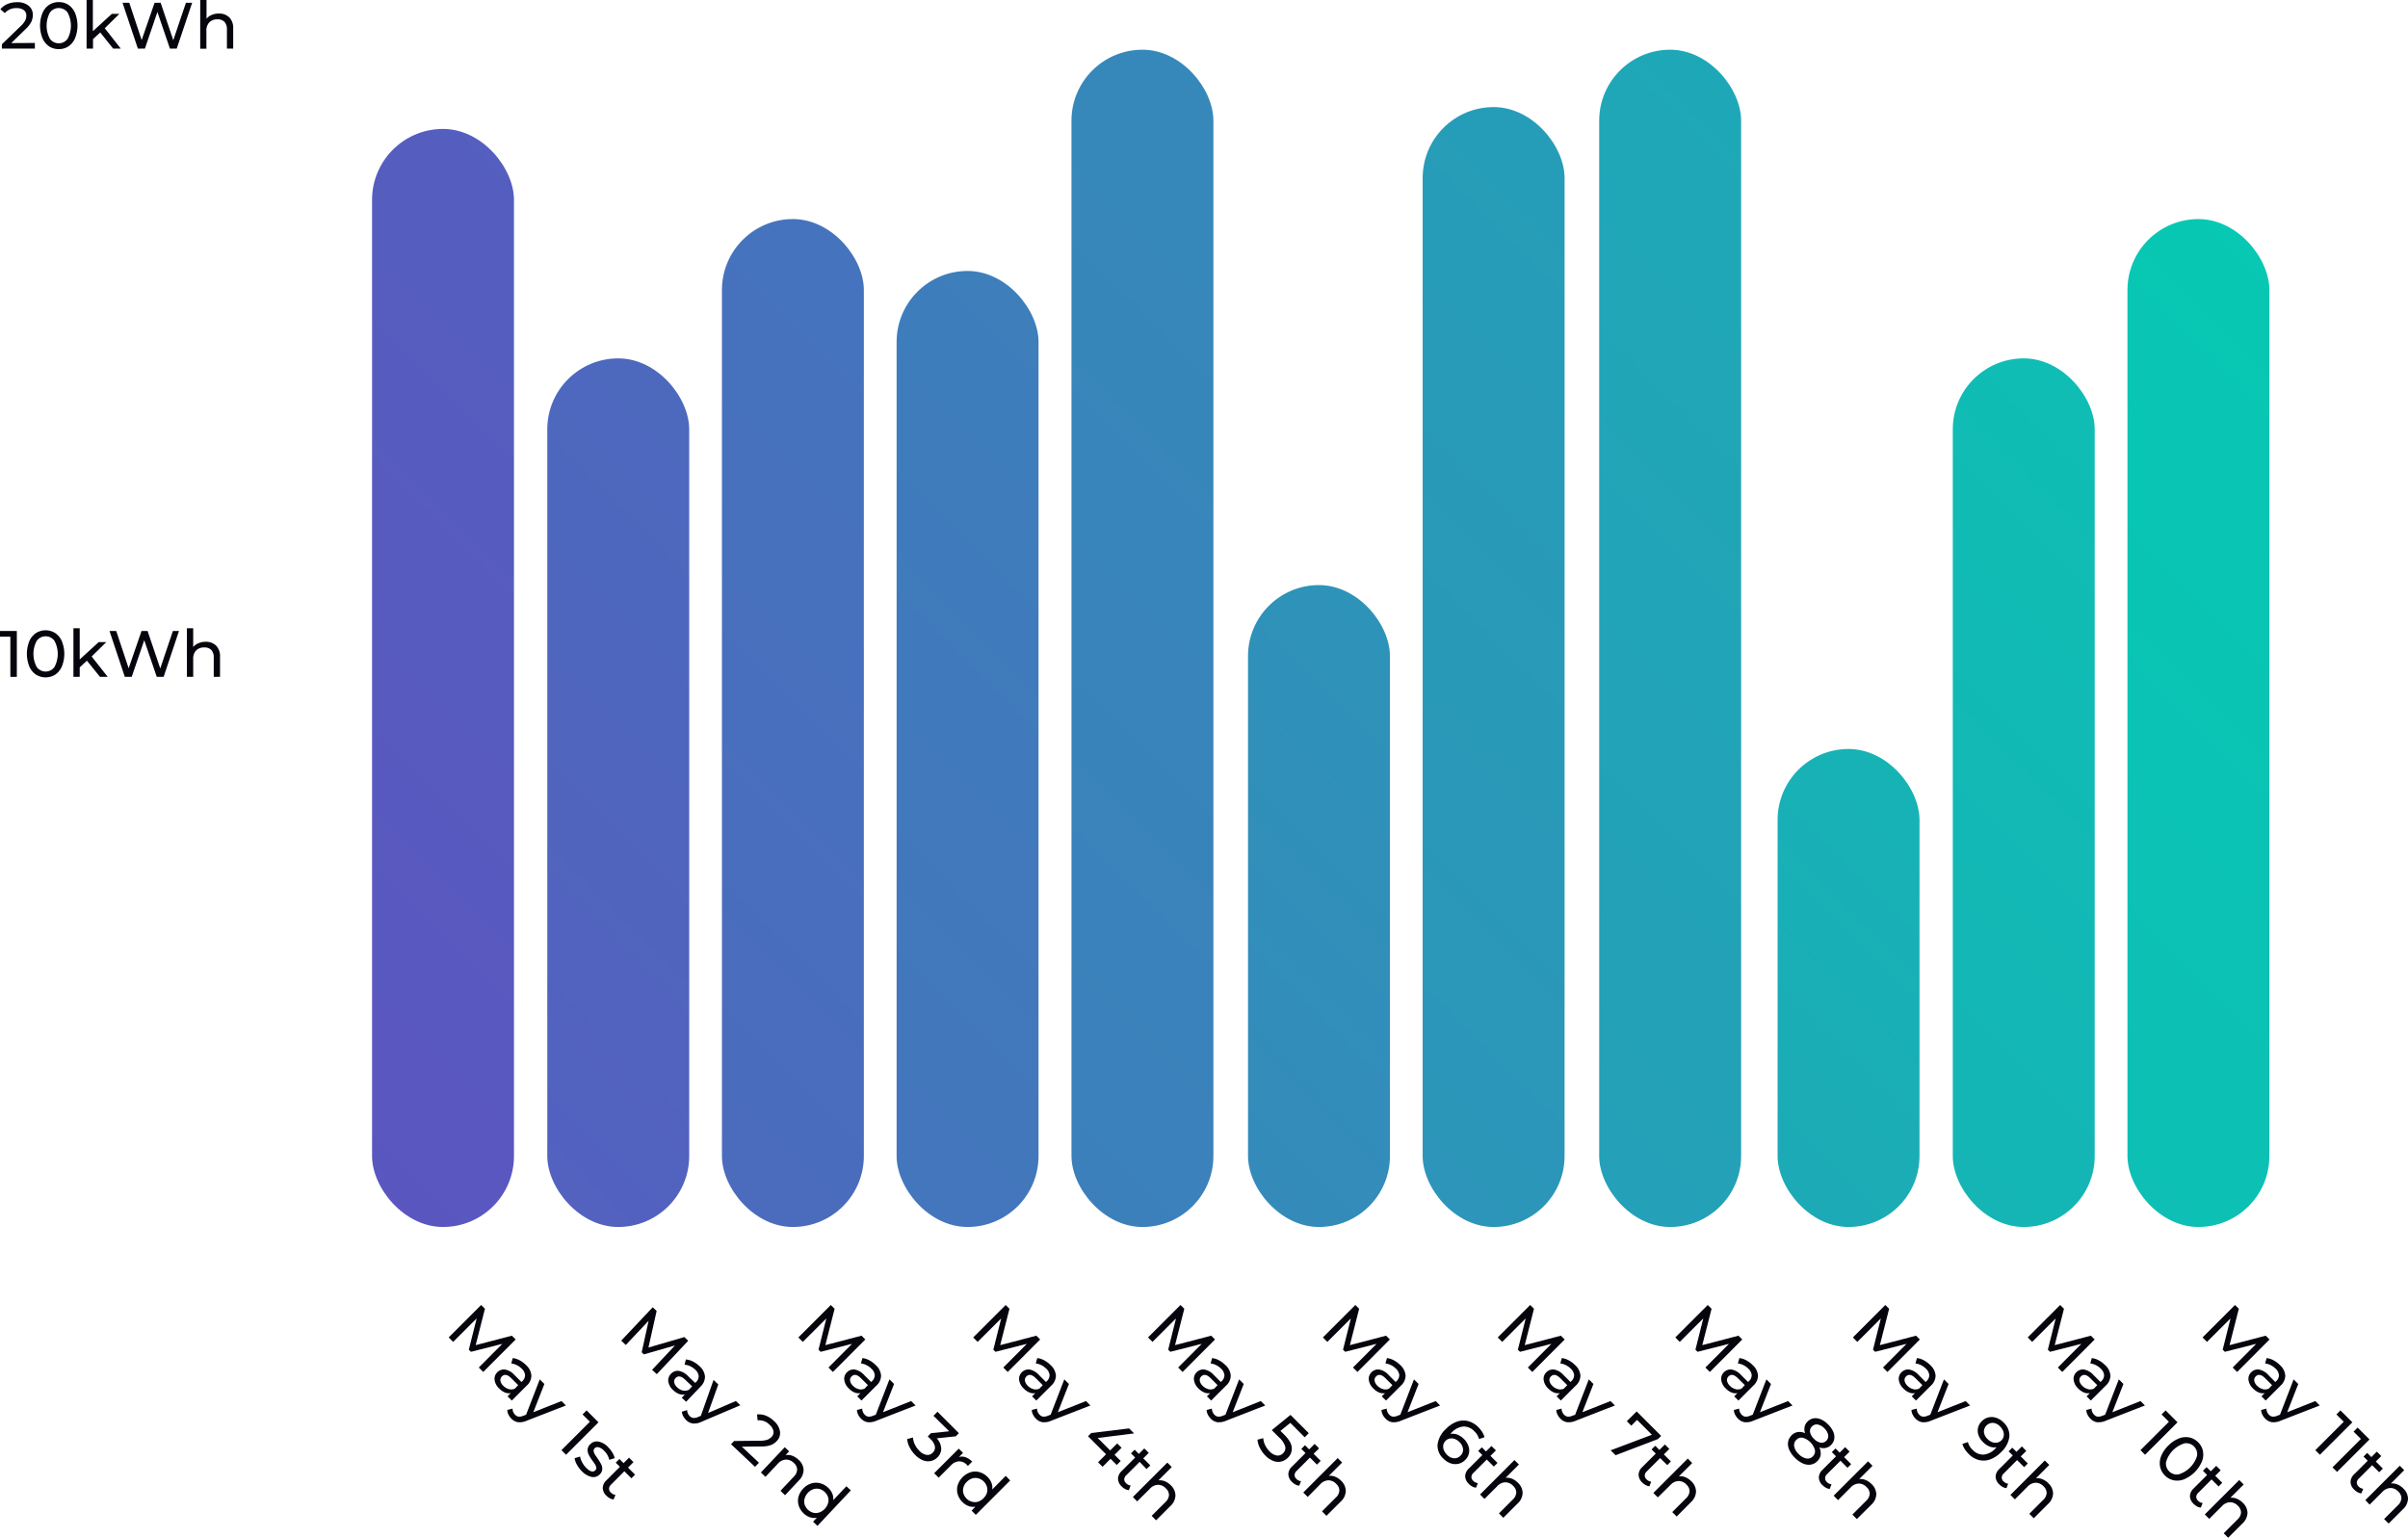 <svg id="month" xmlns="http://www.w3.org/2000/svg" xmlns:xlink="http://www.w3.org/1999/xlink" viewBox="0 0 881.44 562.97"><defs><style>.cls-1{fill:url(#linear-gradient);}.cls-2{fill:url(#linear-gradient-2);}.cls-3{fill:url(#linear-gradient-3);}.cls-4{fill:url(#linear-gradient-4);}.cls-5{fill:url(#linear-gradient-5);}.cls-6{fill:url(#linear-gradient-6);}.cls-7{fill:url(#linear-gradient-7);}.cls-8{fill:url(#linear-gradient-8);}.cls-9{fill:#06040c;}.cls-10{fill:url(#linear-gradient-9);}.cls-11{fill:url(#linear-gradient-10);}.cls-12{fill:url(#linear-gradient-11);}</style><linearGradient id="linear-gradient" x1="-196" y1="606.37" x2="3118.05" y2="-2707.68" gradientUnits="userSpaceOnUse"><stop offset="0" stop-color="#624cc1"/><stop offset="1" stop-color="#00d1b2"/></linearGradient><linearGradient id="linear-gradient-2" x1="-270.41" y1="786.92" x2="2386.33" y2="-1869.82" xlink:href="#linear-gradient"/><linearGradient id="linear-gradient-3" x1="-525.79" y1="1340.3" x2="1481.47" y2="-666.96" xlink:href="#linear-gradient"/><linearGradient id="linear-gradient-4" x1="-1727.82" y1="2572.88" x2="1813.15" y2="-968.09" xlink:href="#linear-gradient"/><linearGradient id="linear-gradient-5" x1="-521.41" y1="1076.35" x2="2534.41" y2="-1979.47" xlink:href="#linear-gradient"/><linearGradient id="linear-gradient-6" x1="-1415.48" y1="2206.42" x2="1961.16" y2="-1170.22" xlink:href="#linear-gradient"/><linearGradient id="linear-gradient-7" x1="-1079.6" y1="1731.48" x2="2461.38" y2="-1809.49" xlink:href="#linear-gradient"/><linearGradient id="linear-gradient-8" x1="-646.61" y1="1274.99" x2="2260.53" y2="-1632.16" xlink:href="#linear-gradient"/><linearGradient id="linear-gradient-9" x1="-462.7" y1="1501.06" x2="1075.05" y2="-36.7" xlink:href="#linear-gradient"/><linearGradient id="linear-gradient-10" x1="-1437.23" y1="2468.22" x2="1219.51" y2="-188.52" xlink:href="#linear-gradient"/><linearGradient id="linear-gradient-11" x1="-1940.78" y1="3010.21" x2="1115.04" y2="-45.61" xlink:href="#linear-gradient"/></defs><title>month</title><rect class="cls-1" x="136.19" y="47.2" width="51.95" height="402" rx="25.97" ry="25.97"/><rect class="cls-2" x="200.33" y="131.2" width="51.95" height="318" rx="25.97" ry="25.97"/><rect class="cls-3" x="456.83" y="214.2" width="51.95" height="235" rx="25.97" ry="25.97"/><rect class="cls-4" x="585.38" y="18.2" width="51.95" height="431" rx="25.97" ry="25.97"/><rect class="cls-5" x="264.26" y="80.2" width="51.95" height="369" rx="25.97" ry="25.97"/><rect class="cls-6" x="520.76" y="39.2" width="51.95" height="410" rx="25.97" ry="25.97"/><rect class="cls-7" x="392.21" y="18.2" width="51.95" height="431" rx="25.97" ry="25.97"/><rect class="cls-8" x="328.2" y="99.2" width="51.95" height="350" rx="25.97" ry="25.97"/><path class="cls-9" d="M35.07,174.52v2.08H23V175l6.84-6.6a8.32,8.32,0,0,0,1.68-2.07,4,4,0,0,0,.43-1.77,2.45,2.45,0,0,0-.92-2.05,4.18,4.18,0,0,0-2.65-.73,5.29,5.29,0,0,0-4.3,1.82l-1.63-1.41A6.64,6.64,0,0,1,25,160.28a9.22,9.22,0,0,1,3.56-.67,6.49,6.49,0,0,1,4.2,1.26,4.16,4.16,0,0,1,1.56,3.42,5.87,5.87,0,0,1-.57,2.55,10.1,10.1,0,0,1-2.19,2.73l-5.13,5Z" transform="translate(-22.31 -158.8)"/><path class="cls-9" d="M40.29,175.78a6.82,6.82,0,0,1-2.43-3,12.36,12.36,0,0,1,0-9.21,6.82,6.82,0,0,1,2.43-3,6.32,6.32,0,0,1,3.54-1,6.24,6.24,0,0,1,3.52,1,6.91,6.91,0,0,1,2.44,3,12.49,12.49,0,0,1,0,9.21,6.91,6.91,0,0,1-2.44,3,6.24,6.24,0,0,1-3.52,1A6.32,6.32,0,0,1,40.29,175.78ZM47.06,173a10.13,10.13,0,0,0,0-9.6,4,4,0,0,0-6.48,0,10.13,10.13,0,0,0,0,9.6,4,4,0,0,0,6.48,0Z" transform="translate(-22.31 -158.8)"/><path class="cls-9" d="M59,170.68l-2.64,2.44v3.48H54V158.8h2.3v11.42l6.94-6.34H66l-5.35,5.26,5.88,7.46H63.73Z" transform="translate(-22.31 -158.8)"/><path class="cls-9" d="M92.65,159.8,87,176.6H84.51l-4.58-13.41L75.35,176.6H72.78l-5.62-16.8h2.47l4.54,13.66L78.9,159.8h2.21l4.63,13.73,4.63-13.73Z" transform="translate(-22.31 -158.8)"/><path class="cls-9" d="M106.25,165.17a5.52,5.52,0,0,1,1.42,4.11v7.32h-2.3v-7a3.94,3.94,0,0,0-.89-2.79,3.35,3.35,0,0,0-2.54-.93,4,4,0,0,0-3,1.09,4.26,4.26,0,0,0-1.08,3.13v6.55H95.6V158.8h2.31v6.88a4.72,4.72,0,0,1,1.88-1.41,6.42,6.42,0,0,1,2.6-.51A5.27,5.27,0,0,1,106.25,165.17Z" transform="translate(-22.31 -158.8)"/><path class="cls-9" d="M28.47,389.8v16.8H26.1V391.89H22.31V389.8Z" transform="translate(-22.31 -158.8)"/><path class="cls-9" d="M35.47,405.78a6.91,6.91,0,0,1-2.44-3,12.49,12.49,0,0,1,0-9.21,6.91,6.91,0,0,1,2.44-3,6.62,6.62,0,0,1,7.06,0,6.82,6.82,0,0,1,2.43,3,12.36,12.36,0,0,1,0,9.21,6.82,6.82,0,0,1-2.43,3,6.67,6.67,0,0,1-7.06,0ZM42.24,403a10.13,10.13,0,0,0,0-9.6,4,4,0,0,0-6.48,0,10.13,10.13,0,0,0,0,9.6,4,4,0,0,0,6.48,0Z" transform="translate(-22.31 -158.8)"/><path class="cls-9" d="M54.13,400.68l-2.64,2.44v3.48h-2.3V388.79h2.3v11.43l6.94-6.34h2.78l-5.35,5.26,5.88,7.46H58.91Z" transform="translate(-22.31 -158.8)"/><path class="cls-9" d="M87.83,389.8l-5.62,16.8H79.69l-4.58-13.41L70.52,406.6H68l-5.61-16.8h2.47l4.54,13.66,4.72-13.66h2.21l4.64,13.73,4.63-13.73Z" transform="translate(-22.31 -158.8)"/><path class="cls-9" d="M101.42,395.17a5.52,5.52,0,0,1,1.43,4.11v7.32h-2.3v-7.05a3.94,3.94,0,0,0-.89-2.79,3.35,3.35,0,0,0-2.55-.93,4,4,0,0,0-3,1.09,4.26,4.26,0,0,0-1.08,3.13v6.55h-2.3V388.79h2.3v6.89A4.75,4.75,0,0,1,95,394.27a6.38,6.38,0,0,1,2.6-.51A5.23,5.23,0,0,1,101.42,395.17Z" transform="translate(-22.31 -158.8)"/><path class="cls-9" d="M197.57,659.45l8.63-8.67-11.5,2.92-.78-.78,2.87-11.45-8.61,8.6-1.63-1.63,11.88-11.88,1.39,1.39-3.39,13.31,13.24-3.46,1.39,1.39-11.87,11.89Z" transform="translate(-22.31 -158.8)"/><path class="cls-9" d="M216.82,662.38a5,5,0,0,1-1.74,3.73l-5.43,5.43L208.1,670l1.19-1.18a3.73,3.73,0,0,1-2.12-.21,6.27,6.27,0,0,1-2.12-1.46,5.28,5.28,0,0,1-1.69-3.15,3.3,3.3,0,0,1,1-2.82,3.38,3.38,0,0,1,2.78-1,6.13,6.13,0,0,1,3.47,2l2.58,2.58.32-.32a3,3,0,0,0,1-2.22,3.68,3.68,0,0,0-1.24-2.36,6.72,6.72,0,0,0-1.82-1.3,5.89,5.89,0,0,0-2-.59L210,656a7,7,0,0,1,2.53.81,10,10,0,0,1,2.35,1.76A5.75,5.75,0,0,1,216.82,662.38Zm-8.22,5a3.39,3.39,0,0,0,2.17-.19L212,665.9l-2.51-2.51c-1.38-1.38-2.53-1.6-3.46-.68a1.8,1.8,0,0,0-.54,1.6,3.35,3.35,0,0,0,1.07,1.85A4.25,4.25,0,0,0,208.6,667.35Z" transform="translate(-22.31 -158.8)"/><path class="cls-9" d="M229.45,673.35l-14.25,5.54a6.35,6.35,0,0,1-3.29.58,4.3,4.3,0,0,1-2.41-1.3,5.37,5.37,0,0,1-1.07-1.49A3.72,3.72,0,0,1,208,675l1.92-.52a3.2,3.2,0,0,0,.95,2.27,2.18,2.18,0,0,0,1.3.68,3.67,3.67,0,0,0,1.8-.36l.92-.34,5-12.94,1.69,1.69-4.05,10.34,10.3-4.09Z" transform="translate(-22.31 -158.8)"/><path class="cls-9" d="M241.38,679.51,229.5,691.39l-1.68-1.68,10.41-10.4-2.68-2.68,1.47-1.48Z" transform="translate(-22.31 -158.8)"/><path class="cls-9" d="M233.48,695a6.57,6.57,0,0,1-.84-2.35l2-.61a6.92,6.92,0,0,0,.77,2.12,8.13,8.13,0,0,0,1.46,2c1.42,1.43,2.54,1.73,3.36.92a1.12,1.12,0,0,0,.35-.94,2.64,2.64,0,0,0-.37-1.07c-.22-.36-.54-.85-1-1.47a16.84,16.84,0,0,1-1.38-2.17,3.86,3.86,0,0,1-.43-1.92,2.93,2.93,0,0,1,1-2,3.25,3.25,0,0,1,3-.94,6.41,6.41,0,0,1,3.47,2,10.45,10.45,0,0,1,1.58,2,6.82,6.82,0,0,1,.88,2.07l-2,.6a6.54,6.54,0,0,0-1.89-3.31,4.23,4.23,0,0,0-1.91-1.24A1.46,1.46,0,0,0,240,689a1.25,1.25,0,0,0-.39,1,2.81,2.81,0,0,0,.38,1.13c.23.38.56.89,1,1.54a21.16,21.16,0,0,1,1.36,2.15,3.82,3.82,0,0,1,.42,1.87,2.82,2.82,0,0,1-.95,1.9,3.16,3.16,0,0,1-3,.9,7,7,0,0,1-3.56-2.12A10.36,10.36,0,0,1,233.48,695Z" transform="translate(-22.31 -158.8)"/><path class="cls-9" d="M246.92,707.75a3.38,3.38,0,0,1-1.35-.41,5.42,5.42,0,0,1-1.25-.93,4.09,4.09,0,0,1-1.38-2.83,4,4,0,0,1,1.35-2.84l4.93-4.93-1.52-1.53,1.34-1.34,1.52,1.52,2-2,1.63,1.63-2,2,2.58,2.58L253.43,700l-2.58-2.58L246,702.31a2.21,2.21,0,0,0-.75,1.48,1.91,1.91,0,0,0,.65,1.43,2.77,2.77,0,0,0,1.7.85Z" transform="translate(-22.31 -158.8)"/><path class="cls-9" d="M261,660.3l8.38-8.92L258,654.64l-.8-.76,2.53-11.54-8.35,8.86-1.67-1.59,11.53-12.22,1.43,1.35-3,13.4,13.13-3.84,1.43,1.35-11.5,12.23Z" transform="translate(-22.31 -158.8)"/><path class="cls-9" d="M280.36,662.67a5,5,0,0,1-1.63,3.77L273.46,672l-1.59-1.5,1.15-1.22a3.69,3.69,0,0,1-2.12-.14,6.36,6.36,0,0,1-2.17-1.4,5.34,5.34,0,0,1-1.78-3.1,3.3,3.3,0,0,1,.93-2.85,3.34,3.34,0,0,1,2.74-1.13,6.06,6.06,0,0,1,3.53,1.93l2.66,2.5.31-.33a2.92,2.92,0,0,0,.93-2.25,3.62,3.62,0,0,0-1.3-2.32,6.9,6.9,0,0,0-1.86-1.25,5.65,5.65,0,0,0-2-.52l.48-1.92a7.14,7.14,0,0,1,2.55.73,10.07,10.07,0,0,1,2.4,1.69A5.77,5.77,0,0,1,280.36,662.67Zm-8.07,5.21a3.44,3.44,0,0,0,2.16-.26l1.22-1.29-2.58-2.44q-2.13-2-3.48-.58a1.78,1.78,0,0,0-.5,1.61,3.39,3.39,0,0,0,1.12,1.82A4.38,4.38,0,0,0,272.29,667.88Z" transform="translate(-22.31 -158.8)"/><path class="cls-9" d="M293.31,673.26l-14.09,6a6.23,6.23,0,0,1-3.26.68,4.33,4.33,0,0,1-2.46-1.22,5.69,5.69,0,0,1-1.11-1.47,3.72,3.72,0,0,1-.46-1.63l1.9-.58a3.2,3.2,0,0,0,1,2.24,2.16,2.16,0,0,0,1.33.64,3.62,3.62,0,0,0,1.78-.41l.91-.36L283.5,664l1.74,1.65-3.75,10.45,10.18-4.39Z" transform="translate(-22.31 -158.8)"/><path class="cls-9" d="M300.12,694.3l-1.43,1.52-8.78-8.28,1.12-1.19,9.5-.1a8.37,8.37,0,0,0,2.65-.36,4,4,0,0,0,1.52-1,2.5,2.5,0,0,0,.74-2.13,4.24,4.24,0,0,0-1.43-2.35,5.29,5.29,0,0,0-4.38-1.62l-.21-2.15a6.63,6.63,0,0,1,3.16.41,9,9,0,0,1,3.05,2,6.46,6.46,0,0,1,2.19,3.79,4.15,4.15,0,0,1-1.21,3.56,5.79,5.79,0,0,1-2.16,1.46,10.2,10.2,0,0,1-3.47.49l-7.13.07Z" transform="translate(-22.31 -158.8)"/><path class="cls-9" d="M316.46,696.87a5.54,5.54,0,0,1-1.79,4l-5,5.33L308,704.58l4.84-5.13a3.93,3.93,0,0,0,1.26-2.63,3.32,3.32,0,0,0-1.21-2.43,3.93,3.93,0,0,0-2.89-1.23A4.24,4.24,0,0,0,307,694.7l-4.49,4.76-1.68-1.58,8.73-9.25,1.6,1.51-1.31,1.4a4.51,4.51,0,0,1,2.4.19,6.61,6.61,0,0,1,2.33,1.47A5.24,5.24,0,0,1,316.46,696.87Z" transform="translate(-22.31 -158.8)"/><path class="cls-9" d="M333.76,704.42l-12.22,13-1.61-1.52,1.39-1.46a5,5,0,0,1-2.52-.17,6.06,6.06,0,0,1-2.26-1.37,6.6,6.6,0,0,1-1.85-2.87,5.85,5.85,0,0,1-.1-3.24,6.9,6.9,0,0,1,1.73-3,6.75,6.75,0,0,1,2.92-1.89,6,6,0,0,1,3.24-.09,6.75,6.75,0,0,1,3,1.68,6,6,0,0,1,1.48,2.11,4.76,4.76,0,0,1,.35,2.42l4.81-5.1ZM320,712.61a4,4,0,0,0,2.21-.1,5.2,5.2,0,0,0,3.21-3.4,3.83,3.83,0,0,0,0-2.2,4.65,4.65,0,0,0-3.18-3,4.12,4.12,0,0,0-2.2.09,4.85,4.85,0,0,0-2,1.32,4.77,4.77,0,0,0-1.19,2.09,3.92,3.92,0,0,0,0,2.2,4.54,4.54,0,0,0,3.18,3Z" transform="translate(-22.31 -158.8)"/><path class="cls-9" d="M325.57,659.45l8.63-8.67-11.5,2.92-.78-.78,2.87-11.45-8.61,8.6-1.63-1.63,11.88-11.88,1.39,1.39-3.39,13.31,13.24-3.46,1.39,1.39-11.87,11.89Z" transform="translate(-22.31 -158.8)"/><path class="cls-9" d="M344.82,662.38a5,5,0,0,1-1.74,3.73l-5.43,5.43L336.1,670l1.19-1.18a3.73,3.73,0,0,1-2.12-.21,6.27,6.27,0,0,1-2.12-1.46,5.28,5.28,0,0,1-1.69-3.15,3.3,3.3,0,0,1,1-2.82,3.38,3.38,0,0,1,2.78-1,6.13,6.13,0,0,1,3.47,2l2.58,2.58.32-.32a3,3,0,0,0,1-2.22,3.68,3.68,0,0,0-1.24-2.36,6.72,6.72,0,0,0-1.82-1.3,5.89,5.89,0,0,0-2-.59L338,656a7,7,0,0,1,2.53.81,10,10,0,0,1,2.35,1.76A5.75,5.75,0,0,1,344.82,662.38Zm-8.22,5a3.39,3.39,0,0,0,2.17-.19L340,665.9l-2.51-2.51c-1.38-1.38-2.53-1.6-3.46-.68a1.8,1.8,0,0,0-.54,1.6,3.35,3.35,0,0,0,1.07,1.85A4.25,4.25,0,0,0,336.6,667.35Z" transform="translate(-22.31 -158.8)"/><path class="cls-9" d="M357.45,673.35l-14.25,5.54a6.35,6.35,0,0,1-3.29.58,4.3,4.3,0,0,1-2.41-1.3,5.37,5.37,0,0,1-1.07-1.49A3.72,3.72,0,0,1,336,675l1.92-.52a3.2,3.2,0,0,0,.95,2.27,2.18,2.18,0,0,0,1.3.68,3.67,3.67,0,0,0,1.8-.36l.92-.34,5-12.94,1.69,1.69-4.05,10.34,10.3-4.09Z" transform="translate(-22.31 -158.8)"/><path class="cls-9" d="M366.85,689.11a4.42,4.42,0,0,1-1.4,3.23,4.8,4.8,0,0,1-2.35,1.33,5,5,0,0,1-2.83-.21,8,8,0,0,1-2.95-2,10.86,10.86,0,0,1-2.06-2.83,7.21,7.21,0,0,1-.86-3l2.12-.56a6.17,6.17,0,0,0,.64,2.49,8.25,8.25,0,0,0,1.67,2.37,4.72,4.72,0,0,0,2.62,1.5,2.56,2.56,0,0,0,2.28-.81,2.53,2.53,0,0,0,.8-2.25,5.18,5.18,0,0,0-1.66-2.75l-.95-.95,1.18-1.19,6.66-.68L364,677.12l1.47-1.48,7.84,7.85-1.15,1.15-6.94.73A6,6,0,0,1,366.85,689.11Z" transform="translate(-22.31 -158.8)"/><path class="cls-9" d="M375.75,692.29a6.47,6.47,0,0,1,2.42,1.62l-1.57,1.57a5.09,5.09,0,0,0-.36-.39,3.9,3.9,0,0,0-2.87-1.29,4.42,4.42,0,0,0-3,1.5l-4.48,4.48-1.63-1.63,9-9,1.56,1.56-1.51,1.51A4,4,0,0,1,375.75,692.29Z" transform="translate(-22.31 -158.8)"/><path class="cls-9" d="M392.09,700.79l-12.59,12.6-1.56-1.56,1.42-1.43a4.88,4.88,0,0,1-2.51-.24,5.9,5.9,0,0,1-2.22-1.44,6.72,6.72,0,0,1-1.77-2.92,5.94,5.94,0,0,1,0-3.24,7.38,7.38,0,0,1,4.8-4.8,6,6,0,0,1,3.23,0,6.78,6.78,0,0,1,2.92,1.77,6.16,6.16,0,0,1,1.42,2.14,5,5,0,0,1,.28,2.44l4.95-5Zm-14,7.79a4.05,4.05,0,0,0,2.21,0,4.82,4.82,0,0,0,2-1.26,4.88,4.88,0,0,0,1.27-2,3.83,3.83,0,0,0,0-2.2,4.6,4.6,0,0,0-3.09-3.09,4,4,0,0,0-2.2,0,4.88,4.88,0,0,0-2.06,1.26,4.73,4.73,0,0,0-1.25,2,4.05,4.05,0,0,0,0,2.21,4.38,4.38,0,0,0,1.16,1.95A4.26,4.26,0,0,0,378.13,708.58Z" transform="translate(-22.31 -158.8)"/><path class="cls-9" d="M389.57,659.45l8.63-8.67-11.5,2.92-.78-.78,2.87-11.45-8.61,8.6-1.63-1.63,11.88-11.88,1.39,1.39-3.39,13.31,13.24-3.46,1.39,1.39-11.87,11.89Z" transform="translate(-22.31 -158.8)"/><path class="cls-9" d="M408.82,662.38a5,5,0,0,1-1.74,3.73l-5.43,5.43L400.1,670l1.19-1.18a3.73,3.73,0,0,1-2.12-.21,6.27,6.27,0,0,1-2.12-1.46,5.28,5.28,0,0,1-1.69-3.15,3.3,3.3,0,0,1,1-2.82,3.38,3.38,0,0,1,2.78-1,6.13,6.13,0,0,1,3.47,2l2.58,2.58.32-.32a3,3,0,0,0,1-2.22,3.68,3.68,0,0,0-1.24-2.36,6.72,6.72,0,0,0-1.82-1.3,5.89,5.89,0,0,0-2-.59L402,656a7,7,0,0,1,2.53.81,10,10,0,0,1,2.35,1.76A5.75,5.75,0,0,1,408.82,662.38Zm-8.22,5a3.39,3.39,0,0,0,2.17-.19L404,665.9l-2.51-2.51c-1.38-1.38-2.53-1.6-3.46-.68a1.8,1.8,0,0,0-.54,1.6,3.35,3.35,0,0,0,1.07,1.85A4.25,4.25,0,0,0,400.6,667.35Z" transform="translate(-22.31 -158.8)"/><path class="cls-9" d="M421.45,673.35l-14.25,5.54a6.35,6.35,0,0,1-3.29.58,4.3,4.3,0,0,1-2.41-1.3,5.37,5.37,0,0,1-1.07-1.49A3.72,3.72,0,0,1,400,675l1.92-.52a3.2,3.2,0,0,0,.95,2.27,2.18,2.18,0,0,0,1.3.68,3.67,3.67,0,0,0,1.8-.36l.92-.34,5-12.94,1.69,1.69-4.05,10.34,10.3-4.09Z" transform="translate(-22.31 -158.8)"/><path class="cls-9" d="M431.08,695.13l-2.26-2.26-2.92,2.92-1.65-1.65,2.92-2.92-6.6-6.6,1.19-1.19,13.85-1.69,1.83,1.83-13.32,1.68,4.56,4.56,2.58-2.57,1.6,1.59-2.58,2.58,2.26,2.26Z" transform="translate(-22.31 -158.8)"/><path class="cls-9" d="M435.52,704.36a3.45,3.45,0,0,1-1.35-.42,5.06,5.06,0,0,1-1.24-.92,4.07,4.07,0,0,1-1.38-2.84,4,4,0,0,1,1.34-2.83l4.94-4.94-1.53-1.53,1.34-1.34,1.53,1.53,2-2,1.63,1.63-2,2,2.58,2.58L442,696.62,439.46,694l-4.87,4.87a2.24,2.24,0,0,0-.76,1.49,1.92,1.92,0,0,0,.66,1.43,2.75,2.75,0,0,0,1.69.85Z" transform="translate(-22.31 -158.8)"/><path class="cls-9" d="M452.58,706.29a5.51,5.51,0,0,1-1.9,3.92l-5.18,5.18-1.63-1.63,5-5a3.9,3.9,0,0,0,1.34-2.6,3.35,3.35,0,0,0-1.14-2.46,3.94,3.94,0,0,0-2.86-1.31,4.24,4.24,0,0,0-3,1.45l-4.64,4.63L437,706.85l12.6-12.59,1.63,1.63-4.88,4.87a4.8,4.8,0,0,1,2.34.33,6.55,6.55,0,0,1,2.2,1.49A5.25,5.25,0,0,1,452.58,706.29Z" transform="translate(-22.31 -158.8)"/><path class="cls-9" d="M453.57,659.45l8.63-8.67-11.5,2.92-.78-.78,2.87-11.45-8.61,8.6-1.63-1.63,11.88-11.88,1.39,1.39-3.39,13.31,13.24-3.46,1.39,1.39-11.87,11.89Z" transform="translate(-22.31 -158.8)"/><path class="cls-9" d="M472.82,662.38a5,5,0,0,1-1.74,3.73l-5.43,5.43L464.1,670l1.19-1.18a3.73,3.73,0,0,1-2.12-.21,6.27,6.27,0,0,1-2.12-1.46,5.28,5.28,0,0,1-1.69-3.15,3.3,3.3,0,0,1,1-2.82,3.38,3.38,0,0,1,2.78-1,6.13,6.13,0,0,1,3.47,2l2.58,2.58.32-.32a3,3,0,0,0,1-2.22,3.68,3.68,0,0,0-1.24-2.36,6.72,6.72,0,0,0-1.82-1.3,5.89,5.89,0,0,0-2-.59L466,656a7,7,0,0,1,2.53.81,10,10,0,0,1,2.35,1.76A5.75,5.75,0,0,1,472.82,662.38Zm-8.22,5a3.39,3.39,0,0,0,2.17-.19L468,665.9l-2.51-2.51c-1.38-1.38-2.53-1.6-3.46-.68a1.8,1.8,0,0,0-.54,1.6,3.35,3.35,0,0,0,1.07,1.85A4.25,4.25,0,0,0,464.6,667.35Z" transform="translate(-22.31 -158.8)"/><path class="cls-9" d="M485.45,673.35l-14.25,5.54a6.35,6.35,0,0,1-3.29.58,4.3,4.3,0,0,1-2.41-1.3,5.37,5.37,0,0,1-1.07-1.49A3.72,3.72,0,0,1,464,675l1.92-.52a3.2,3.2,0,0,0,.95,2.27,2.18,2.18,0,0,0,1.3.68,3.67,3.67,0,0,0,1.8-.36l.92-.34,5-12.94,1.69,1.69-4.05,10.34,10.3-4.09Z" transform="translate(-22.31 -158.8)"/><path class="cls-9" d="M495.14,688.66a4.48,4.48,0,0,1-1.42,3.82,5.15,5.15,0,0,1-2.4,1.39,4.79,4.79,0,0,1-2.83-.19,8.11,8.11,0,0,1-3-2,10.75,10.75,0,0,1-2-2.81,7.57,7.57,0,0,1-.88-3l2.12-.56a6.47,6.47,0,0,0,.64,2.48,8.07,8.07,0,0,0,1.65,2.35,4.78,4.78,0,0,0,2.65,1.52,2.62,2.62,0,0,0,2.29-.82,2.58,2.58,0,0,0,.81-2.43,7.34,7.34,0,0,0-2.23-3.34l-2.7-2.7,6.84-5.58,6.7,6.7L499.9,685l-5.28-5.28L491,682.64l1.32,1.32C494.06,685.66,495,687.22,495.14,688.66Z" transform="translate(-22.31 -158.8)"/><path class="cls-9" d="M497.88,702.71a3.34,3.34,0,0,1-1.35-.41,5.15,5.15,0,0,1-1.25-.93,4.09,4.09,0,0,1-1.38-2.83,4,4,0,0,1,1.35-2.84l4.93-4.94-1.52-1.52L500,687.9l1.52,1.52,2-2,1.63,1.62-2,2,2.58,2.58L504.39,695l-2.58-2.58-4.87,4.87a2.25,2.25,0,0,0-.75,1.49,1.91,1.91,0,0,0,.65,1.43,2.77,2.77,0,0,0,1.7.85Z" transform="translate(-22.31 -158.8)"/><path class="cls-9" d="M514.93,704.65a5.53,5.53,0,0,1-1.9,3.92l-5.18,5.17-1.62-1.63,5-5a3.9,3.9,0,0,0,1.35-2.59,3.35,3.35,0,0,0-1.14-2.46,4,4,0,0,0-2.86-1.32,4.28,4.28,0,0,0-3,1.45L501,706.83l-1.63-1.62,12.59-12.6,1.63,1.63-4.87,4.87a4.75,4.75,0,0,1,2.33.33,6.6,6.6,0,0,1,2.2,1.49A5.25,5.25,0,0,1,514.93,704.65Z" transform="translate(-22.31 -158.8)"/><path class="cls-9" d="M517.57,659.45l8.63-8.67-11.5,2.92-.78-.78,2.87-11.45-8.61,8.6-1.63-1.63,11.88-11.88,1.39,1.39-3.39,13.31,13.24-3.46,1.39,1.39L519.2,661.08Z" transform="translate(-22.31 -158.8)"/><path class="cls-9" d="M536.82,662.38a5,5,0,0,1-1.74,3.73l-5.43,5.43L528.1,670l1.19-1.18a3.72,3.72,0,0,1-2.12-.21,6.27,6.27,0,0,1-2.12-1.46,5.28,5.28,0,0,1-1.69-3.15,3.3,3.3,0,0,1,1-2.82,3.37,3.37,0,0,1,2.77-1,6.12,6.12,0,0,1,3.48,2l2.58,2.58.32-.32a3,3,0,0,0,1-2.22,3.68,3.68,0,0,0-1.24-2.36,6.72,6.72,0,0,0-1.82-1.3,5.89,5.89,0,0,0-2-.59L530,656a7,7,0,0,1,2.53.81,10,10,0,0,1,2.35,1.76A5.75,5.75,0,0,1,536.82,662.38Zm-8.21,5a3.36,3.36,0,0,0,2.16-.19L532,665.9l-2.52-2.51c-1.38-1.38-2.53-1.6-3.46-.68a1.8,1.8,0,0,0-.54,1.6,3.35,3.35,0,0,0,1.07,1.85A4.23,4.23,0,0,0,528.61,667.35Z" transform="translate(-22.31 -158.8)"/><path class="cls-9" d="M549.45,673.35l-14.25,5.54a6.35,6.35,0,0,1-3.29.58,4.3,4.3,0,0,1-2.41-1.3,5.37,5.37,0,0,1-1.07-1.49A3.72,3.72,0,0,1,528,675l1.92-.52a3.2,3.2,0,0,0,.95,2.27,2.18,2.18,0,0,0,1.31.68,3.66,3.66,0,0,0,1.79-.36l.92-.34,5-12.94,1.69,1.69-4.05,10.34,10.3-4.09Z" transform="translate(-22.31 -158.8)"/><path class="cls-9" d="M559.81,688.16a4.75,4.75,0,0,1-1.18,5.13,5,5,0,0,1-2.51,1.42,5.27,5.27,0,0,1-2.83-.19,6.78,6.78,0,0,1-2.61-1.69,6.39,6.39,0,0,1-2.15-5.23,9.36,9.36,0,0,1,3.08-5.68,10.59,10.59,0,0,1,4.09-2.68,7,7,0,0,1,4.09-.15,8.32,8.32,0,0,1,3.67,2.22,10.47,10.47,0,0,1,1.45,1.81,6.77,6.77,0,0,1,.8,1.84l-2,.68a5.68,5.68,0,0,0-1.71-2.83,5.28,5.28,0,0,0-4-1.76,6.74,6.74,0,0,0-4.39,2.28,5.92,5.92,0,0,0-.4.44,4.53,4.53,0,0,1,2.56.24,7,7,0,0,1,2.41,1.61A6.78,6.78,0,0,1,559.81,688.16Zm-5.3,4.51a3,3,0,0,0,2.41-.95,2.94,2.94,0,0,0,.93-2.41,4.21,4.21,0,0,0-1.35-2.6,4.56,4.56,0,0,0-1.73-1.11,3.38,3.38,0,0,0-1.8-.14,2.93,2.93,0,0,0-1.51.82,3,3,0,0,0-.82,1.48,3.31,3.31,0,0,0,.14,1.8,4.75,4.75,0,0,0,1.2,1.83A4,4,0,0,0,554.51,692.67Z" transform="translate(-22.31 -158.8)"/><path class="cls-9" d="M562.61,703.44a3.34,3.34,0,0,1-1.35-.41,5.42,5.42,0,0,1-1.25-.93,4.05,4.05,0,0,1-1.38-2.83,4,4,0,0,1,1.34-2.84l4.94-4.93L563.39,690l1.34-1.34,1.52,1.52,2-2,1.63,1.62-2,2,2.58,2.58-1.34,1.34-2.58-2.58L561.67,698a2.25,2.25,0,0,0-.75,1.49,1.91,1.91,0,0,0,.65,1.43,2.77,2.77,0,0,0,1.7.85Z" transform="translate(-22.31 -158.8)"/><path class="cls-9" d="M579.66,705.38a5.53,5.53,0,0,1-1.9,3.92l-5.18,5.17L571,712.84l5-5a3.93,3.93,0,0,0,1.34-2.59,3.35,3.35,0,0,0-1.14-2.46,4,4,0,0,0-2.86-1.32,4.28,4.28,0,0,0-3,1.45l-4.63,4.64-1.63-1.63,12.59-12.6,1.63,1.63-4.87,4.87a4.75,4.75,0,0,1,2.33.33,6.6,6.6,0,0,1,2.2,1.49A5.25,5.25,0,0,1,579.66,705.38Z" transform="translate(-22.31 -158.8)"/><path class="cls-9" d="M581.57,659.45l8.63-8.67-11.5,2.92-.78-.78,2.87-11.45-8.61,8.6-1.63-1.63,11.88-11.88,1.39,1.39-3.39,13.31,13.24-3.46,1.39,1.39L583.2,661.08Z" transform="translate(-22.31 -158.8)"/><path class="cls-9" d="M600.82,662.38a5,5,0,0,1-1.74,3.73l-5.43,5.43L592.1,670l1.19-1.18a3.72,3.72,0,0,1-2.12-.21,6.27,6.27,0,0,1-2.12-1.46,5.28,5.28,0,0,1-1.69-3.15,3.3,3.3,0,0,1,1-2.82,3.37,3.37,0,0,1,2.77-1,6.12,6.12,0,0,1,3.48,2l2.58,2.58.32-.32a3,3,0,0,0,1-2.22,3.68,3.68,0,0,0-1.24-2.36,6.72,6.72,0,0,0-1.82-1.3,5.89,5.89,0,0,0-2-.59L594,656a7,7,0,0,1,2.53.81,10,10,0,0,1,2.35,1.76A5.75,5.75,0,0,1,600.82,662.38Zm-8.21,5a3.36,3.36,0,0,0,2.16-.19L596,665.9l-2.52-2.51c-1.38-1.38-2.53-1.6-3.46-.68a1.8,1.8,0,0,0-.54,1.6,3.35,3.35,0,0,0,1.07,1.85A4.23,4.23,0,0,0,592.61,667.35Z" transform="translate(-22.31 -158.8)"/><path class="cls-9" d="M613.45,673.35l-14.25,5.54a6.35,6.35,0,0,1-3.29.58,4.3,4.3,0,0,1-2.41-1.3,5.37,5.37,0,0,1-1.07-1.49A3.72,3.72,0,0,1,592,675l1.92-.52a3.2,3.2,0,0,0,.95,2.27,2.18,2.18,0,0,0,1.31.68,3.66,3.66,0,0,0,1.79-.36l.92-.34,5-12.94,1.69,1.69-4.05,10.34,10.3-4.09Z" transform="translate(-22.31 -158.8)"/><path class="cls-9" d="M630.36,684.49l-1.16,1.15-15.53,5.92-1.79-1.8,15.1-5.7-5.43-5.43-2.12,2.12-1.63-1.63,3.6-3.59Z" transform="translate(-22.31 -158.8)"/><path class="cls-9" d="M626.08,702.92a3.63,3.63,0,0,1-1.35-.42,5.31,5.31,0,0,1-1.25-.92,4.1,4.1,0,0,1-1.37-2.84,3.92,3.92,0,0,1,1.34-2.83l4.94-4.94-1.53-1.53,1.34-1.34,1.53,1.53,2-2,1.63,1.63-2,2,2.58,2.58-1.34,1.34L630,692.6l-4.87,4.87a2.22,2.22,0,0,0-.76,1.48,1.93,1.93,0,0,0,.65,1.44,2.86,2.86,0,0,0,1.7.85Z" transform="translate(-22.31 -158.8)"/><path class="cls-9" d="M643.13,704.85a5.49,5.49,0,0,1-1.9,3.92L636.06,714l-1.63-1.63,5-5a3.9,3.9,0,0,0,1.34-2.6,3.35,3.35,0,0,0-1.14-2.46,3.94,3.94,0,0,0-2.86-1.31,4.27,4.27,0,0,0-3,1.45L629.15,707l-1.63-1.63,12.59-12.59,1.63,1.63-4.87,4.87a4.8,4.8,0,0,1,2.34.33,6.63,6.63,0,0,1,2.19,1.48A5.23,5.23,0,0,1,643.13,704.85Z" transform="translate(-22.31 -158.8)"/><path class="cls-9" d="M646.57,659.45l8.63-8.67-11.5,2.92-.78-.78,2.87-11.45-8.61,8.6-1.63-1.63,11.88-11.88,1.39,1.39-3.39,13.31,13.24-3.46,1.39,1.39L648.2,661.08Z" transform="translate(-22.31 -158.8)"/><path class="cls-9" d="M665.82,662.38a5,5,0,0,1-1.74,3.73l-5.43,5.43L657.1,670l1.19-1.18a3.72,3.72,0,0,1-2.12-.21,6.27,6.27,0,0,1-2.12-1.46,5.28,5.28,0,0,1-1.69-3.15,3.3,3.3,0,0,1,1-2.82,3.37,3.37,0,0,1,2.77-1,6.12,6.12,0,0,1,3.48,2l2.58,2.58.32-.32a3,3,0,0,0,1-2.22,3.68,3.68,0,0,0-1.24-2.36,6.72,6.72,0,0,0-1.82-1.3,5.89,5.89,0,0,0-2-.59L659,656a7,7,0,0,1,2.53.81,10,10,0,0,1,2.35,1.76A5.75,5.75,0,0,1,665.82,662.38Zm-8.21,5a3.36,3.36,0,0,0,2.16-.19L661,665.9l-2.52-2.51c-1.38-1.38-2.53-1.6-3.46-.68a1.8,1.8,0,0,0-.54,1.6,3.35,3.35,0,0,0,1.07,1.85A4.23,4.23,0,0,0,657.61,667.35Z" transform="translate(-22.31 -158.8)"/><path class="cls-9" d="M678.45,673.35l-14.25,5.54a6.35,6.35,0,0,1-3.29.58,4.3,4.3,0,0,1-2.41-1.3,5.37,5.37,0,0,1-1.07-1.49A3.72,3.72,0,0,1,657,675l1.92-.52a3.2,3.2,0,0,0,.95,2.27,2.18,2.18,0,0,0,1.31.68,3.66,3.66,0,0,0,1.79-.36l.92-.34,5-12.94,1.69,1.69-4.05,10.34,10.3-4.09Z" transform="translate(-22.31 -158.8)"/><path class="cls-9" d="M688.75,691.43a4,4,0,0,1-1.2,2.29,4.31,4.31,0,0,1-2.44,1.28,5.16,5.16,0,0,1-2.86-.43,9.67,9.67,0,0,1-2.93-2.09,9.35,9.35,0,0,1-2.06-2.91,5.11,5.11,0,0,1-.43-2.85,4.38,4.38,0,0,1,1.28-2.44,4.06,4.06,0,0,1,2.29-1.21,4.71,4.71,0,0,1,2.67.43,4.19,4.19,0,0,1-.2-2.27,3.71,3.71,0,0,1,1.1-2,4,4,0,0,1,2.25-1.18,4.72,4.72,0,0,1,2.62.38,8.4,8.4,0,0,1,2.63,1.85,8.59,8.59,0,0,1,1.88,2.65,4.76,4.76,0,0,1,.39,2.63,4,4,0,0,1-1.18,2.25,3.82,3.82,0,0,1-2,1.09,4.26,4.26,0,0,1-2.29-.2A4.73,4.73,0,0,1,688.75,691.43Zm-5.25,1.31a2.61,2.61,0,0,0,2.4-.77,2.53,2.53,0,0,0,.74-2.37,6.49,6.49,0,0,0-4.43-4.43,2.56,2.56,0,0,0-2.35.76,2.63,2.63,0,0,0-.79,2.38,5.1,5.1,0,0,0,1.62,2.79A5.29,5.29,0,0,0,683.5,692.74Zm4.18-12.42a2.36,2.36,0,0,0-2.1.7,2.31,2.31,0,0,0-.7,2.08,4.41,4.41,0,0,0,1.4,2.42,4.57,4.57,0,0,0,2.45,1.44,2.43,2.43,0,0,0,2.77-2.81,4.57,4.57,0,0,0-1.4-2.45A4.46,4.46,0,0,0,687.68,680.32Z" transform="translate(-22.31 -158.8)"/><path class="cls-9" d="M692.06,703.9a3.3,3.3,0,0,1-1.35-.42,5.25,5.25,0,0,1-1.24-.92,4.07,4.07,0,0,1-1.38-2.83,4,4,0,0,1,1.34-2.84l4.94-4.94-1.53-1.53,1.35-1.34,1.52,1.53,2-2,1.63,1.63-2,2,2.58,2.58-1.34,1.34L696,693.58l-4.87,4.87a2.19,2.19,0,0,0-.75,1.49,1.91,1.91,0,0,0,.65,1.43,2.77,2.77,0,0,0,1.7.85Z" transform="translate(-22.31 -158.8)"/><path class="cls-9" d="M709.12,705.83a5.5,5.5,0,0,1-1.9,3.92L702,714.93l-1.63-1.63,5-5a3.88,3.88,0,0,0,1.34-2.59,3.34,3.34,0,0,0-1.13-2.47,4,4,0,0,0-2.86-1.31,4.28,4.28,0,0,0-3,1.45L695.13,708l-1.62-1.63L706.1,693.8l1.63,1.63-4.87,4.87a4.77,4.77,0,0,1,2.33.33,6.46,6.46,0,0,1,2.2,1.49A5.25,5.25,0,0,1,709.12,705.83Z" transform="translate(-22.31 -158.8)"/><path class="cls-9" d="M711.57,659.45l8.63-8.67-11.5,2.92-.78-.78,2.87-11.45-8.61,8.6-1.63-1.63,11.88-11.88,1.39,1.39-3.39,13.31,13.24-3.46,1.39,1.39L713.2,661.08Z" transform="translate(-22.31 -158.8)"/><path class="cls-9" d="M730.82,662.38a5,5,0,0,1-1.74,3.73l-5.43,5.43L722.1,670l1.19-1.18a3.72,3.72,0,0,1-2.12-.21,6.27,6.27,0,0,1-2.12-1.46,5.28,5.28,0,0,1-1.69-3.15,3.3,3.3,0,0,1,1-2.82,3.37,3.37,0,0,1,2.77-1,6.12,6.12,0,0,1,3.48,2l2.58,2.58.32-.32a3,3,0,0,0,1-2.22,3.68,3.68,0,0,0-1.24-2.36,6.72,6.72,0,0,0-1.82-1.3,5.89,5.89,0,0,0-2-.59L724,656a7,7,0,0,1,2.53.81,10,10,0,0,1,2.35,1.76A5.75,5.75,0,0,1,730.82,662.38Zm-8.21,5a3.36,3.36,0,0,0,2.16-.19L726,665.9l-2.52-2.51c-1.38-1.38-2.53-1.6-3.46-.68a1.8,1.8,0,0,0-.54,1.6,3.35,3.35,0,0,0,1.07,1.85A4.23,4.23,0,0,0,722.61,667.35Z" transform="translate(-22.31 -158.8)"/><path class="cls-9" d="M743.45,673.35l-14.25,5.54a6.35,6.35,0,0,1-3.29.58,4.3,4.3,0,0,1-2.41-1.3,5.37,5.37,0,0,1-1.07-1.49A3.72,3.72,0,0,1,722,675l1.92-.52a3.2,3.2,0,0,0,.95,2.27,2.18,2.18,0,0,0,1.31.68,3.66,3.66,0,0,0,1.79-.36l.92-.34,5-12.94,1.69,1.69-4.05,10.34,10.3-4.09Z" transform="translate(-22.31 -158.8)"/><path class="cls-9" d="M757.84,684.78a9.44,9.44,0,0,1-3.08,5.68,10.62,10.62,0,0,1-4.09,2.68,6.91,6.91,0,0,1-4.09.15,8.21,8.21,0,0,1-3.67-2.22,10,10,0,0,1-1.45-1.81,6.39,6.39,0,0,1-.81-1.84l2-.68a5.93,5.93,0,0,0,1.73,2.85,5.24,5.24,0,0,0,4,1.75,6.78,6.78,0,0,0,4.38-2.29l.43-.42a4.61,4.61,0,0,1-2.58-.25,6.83,6.83,0,0,1-2.41-1.62,6.68,6.68,0,0,1-1.66-2.54,4.81,4.81,0,0,1-.18-2.7,4.89,4.89,0,0,1,1.38-2.41,4.94,4.94,0,0,1,2.52-1.42,5.1,5.1,0,0,1,2.81.19,6.61,6.61,0,0,1,2.61,1.67A6.43,6.43,0,0,1,757.84,684.78Zm-6.24,2a3.33,3.33,0,0,0,1.81.15,3,3,0,0,0,1.52-.82,3,3,0,0,0,.81-1.48,3.22,3.22,0,0,0-.14-1.8,4.83,4.83,0,0,0-1.22-1.85,3.91,3.91,0,0,0-2.52-1.26,3.23,3.23,0,0,0-3.34,3.36,4.09,4.09,0,0,0,1.35,2.58A4.4,4.4,0,0,0,751.6,686.79Z" transform="translate(-22.31 -158.8)"/><path class="cls-9" d="M756.78,703.61a3.34,3.34,0,0,1-1.35-.41,5.42,5.42,0,0,1-1.25-.93,4.05,4.05,0,0,1-1.38-2.83,4,4,0,0,1,1.34-2.84l4.94-4.94-1.53-1.52,1.35-1.34,1.52,1.52,2-2L764,690l-2,2,2.58,2.58-1.34,1.34-2.58-2.58-4.87,4.87a2.25,2.25,0,0,0-.75,1.49,1.91,1.91,0,0,0,.65,1.43,2.77,2.77,0,0,0,1.7.85Z" transform="translate(-22.31 -158.8)"/><path class="cls-9" d="M773.83,705.55a5.53,5.53,0,0,1-1.9,3.92l-5.18,5.17L765.13,713l5-5a3.9,3.9,0,0,0,1.35-2.59,3.35,3.35,0,0,0-1.14-2.46,4,4,0,0,0-2.86-1.32,4.28,4.28,0,0,0-3,1.45l-4.63,4.64-1.63-1.63,12.59-12.6,1.63,1.63L767.57,700a4.75,4.75,0,0,1,2.33.33,6.6,6.6,0,0,1,2.2,1.49A5.25,5.25,0,0,1,773.83,705.55Z" transform="translate(-22.31 -158.8)"/><path class="cls-9" d="M775.57,659.45l8.63-8.67-11.5,2.92-.78-.78,2.87-11.45-8.61,8.6-1.63-1.63,11.88-11.88,1.39,1.39-3.39,13.31,13.24-3.46,1.39,1.39L777.2,661.08Z" transform="translate(-22.31 -158.8)"/><path class="cls-9" d="M794.82,662.38a5,5,0,0,1-1.74,3.73l-5.43,5.43L786.1,670l1.19-1.18a3.72,3.72,0,0,1-2.12-.21,6.27,6.27,0,0,1-2.12-1.46,5.28,5.28,0,0,1-1.69-3.15,3.3,3.3,0,0,1,1-2.82,3.37,3.37,0,0,1,2.77-1,6.12,6.12,0,0,1,3.48,2l2.58,2.58.32-.32a3,3,0,0,0,1-2.22,3.68,3.68,0,0,0-1.24-2.36,6.72,6.72,0,0,0-1.82-1.3,5.89,5.89,0,0,0-2-.59L788,656a7,7,0,0,1,2.53.81,10,10,0,0,1,2.35,1.76A5.75,5.75,0,0,1,794.82,662.38Zm-8.21,5a3.36,3.36,0,0,0,2.16-.19L790,665.9l-2.52-2.51c-1.38-1.38-2.53-1.6-3.46-.68a1.8,1.8,0,0,0-.54,1.6,3.35,3.35,0,0,0,1.07,1.85A4.23,4.23,0,0,0,786.61,667.35Z" transform="translate(-22.31 -158.8)"/><path class="cls-9" d="M807.45,673.35l-14.25,5.54a6.35,6.35,0,0,1-3.29.58,4.3,4.3,0,0,1-2.41-1.3,5.37,5.37,0,0,1-1.07-1.49A3.72,3.72,0,0,1,786,675l1.92-.52a3.2,3.2,0,0,0,.95,2.27,2.18,2.18,0,0,0,1.31.68,3.66,3.66,0,0,0,1.79-.36l.92-.34,5-12.94,1.69,1.69-4.05,10.34,10.3-4.09Z" transform="translate(-22.31 -158.8)"/><path class="cls-9" d="M819.38,679.51,807.5,691.39l-1.68-1.68,10.41-10.4-2.69-2.68,1.48-1.48Z" transform="translate(-22.31 -158.8)"/><path class="cls-9" d="M813,695.75a6.78,6.78,0,0,1,.37-3.81,11.12,11.12,0,0,1,2.63-3.89,11,11,0,0,1,3.89-2.63,6.8,6.8,0,0,1,3.82-.37,6.21,6.21,0,0,1,3.22,1.78,6.1,6.1,0,0,1,1.76,3.21,6.78,6.78,0,0,1-.37,3.81,12.37,12.37,0,0,1-6.52,6.52,6.78,6.78,0,0,1-3.81.37,6.14,6.14,0,0,1-3.21-1.76A6.31,6.31,0,0,1,813,695.75Zm6.74,2.83a10.14,10.14,0,0,0,6.79-6.79,4,4,0,0,0-4.58-4.58A10.14,10.14,0,0,0,815.2,694a4,4,0,0,0,4.58,4.58Z" transform="translate(-22.31 -158.8)"/><path class="cls-9" d="M827.9,710.74a3.45,3.45,0,0,1-1.35-.42,5.25,5.25,0,0,1-1.24-.92,4.07,4.07,0,0,1-1.38-2.84,4,4,0,0,1,1.34-2.83l4.94-4.94-1.53-1.53,1.34-1.34,1.53,1.53,2-2,1.63,1.63-2,2,2.58,2.58L834.42,703l-2.58-2.58L827,705.29a2.24,2.24,0,0,0-.76,1.49,1.92,1.92,0,0,0,.66,1.43,2.78,2.78,0,0,0,1.69.85Z" transform="translate(-22.31 -158.8)"/><path class="cls-9" d="M845,712.67a5.5,5.5,0,0,1-1.9,3.92l-5.18,5.18-1.63-1.63,5-5a3.88,3.88,0,0,0,1.34-2.6,3.38,3.38,0,0,0-1.13-2.46,4,4,0,0,0-2.87-1.31,4.24,4.24,0,0,0-3,1.45L831,714.86l-1.63-1.63,12.6-12.59,1.63,1.63-4.87,4.87a4.78,4.78,0,0,1,2.33.33,6.46,6.46,0,0,1,2.2,1.49A5.25,5.25,0,0,1,845,712.67Z" transform="translate(-22.31 -158.8)"/><path class="cls-9" d="M839.57,659.45l8.63-8.67-11.5,2.92-.78-.78,2.87-11.45-8.61,8.6-1.63-1.63,11.88-11.88,1.39,1.39-3.39,13.31,13.24-3.46,1.39,1.39L841.2,661.08Z" transform="translate(-22.31 -158.8)"/><path class="cls-9" d="M858.82,662.38a5,5,0,0,1-1.74,3.73l-5.43,5.43L850.1,670l1.19-1.18a3.72,3.72,0,0,1-2.12-.21,6.27,6.27,0,0,1-2.12-1.46,5.28,5.28,0,0,1-1.69-3.15,3.3,3.3,0,0,1,1-2.82,3.37,3.37,0,0,1,2.77-1,6.12,6.12,0,0,1,3.48,2l2.58,2.58.32-.32a3,3,0,0,0,1-2.22,3.68,3.68,0,0,0-1.24-2.36,6.72,6.72,0,0,0-1.82-1.3,5.89,5.89,0,0,0-2-.59L852,656a7,7,0,0,1,2.53.81,10,10,0,0,1,2.35,1.76A5.75,5.75,0,0,1,858.82,662.38Zm-8.21,5a3.36,3.36,0,0,0,2.16-.19L854,665.9l-2.52-2.51c-1.38-1.38-2.53-1.6-3.46-.68a1.8,1.8,0,0,0-.54,1.6,3.35,3.35,0,0,0,1.07,1.85A4.23,4.23,0,0,0,850.61,667.35Z" transform="translate(-22.31 -158.8)"/><path class="cls-9" d="M871.45,673.35l-14.25,5.54a6.35,6.35,0,0,1-3.29.58,4.3,4.3,0,0,1-2.41-1.3,5.37,5.37,0,0,1-1.07-1.49A3.72,3.72,0,0,1,850,675l1.92-.52a3.2,3.2,0,0,0,.95,2.27,2.18,2.18,0,0,0,1.31.68,3.66,3.66,0,0,0,1.79-.36l.92-.34,5-12.94,1.69,1.69-4.05,10.34,10.3-4.09Z" transform="translate(-22.31 -158.8)"/><path class="cls-9" d="M883.38,679.51,871.5,691.39l-1.68-1.68,10.41-10.4-2.69-2.68,1.48-1.48Z" transform="translate(-22.31 -158.8)"/><path class="cls-9" d="M889.66,685.79l-11.88,11.88L876.1,696l10.41-10.4-2.69-2.68,1.48-1.48Z" transform="translate(-22.31 -158.8)"/><path class="cls-9" d="M886.69,705.53a3.3,3.3,0,0,1-1.35-.42,5.06,5.06,0,0,1-1.24-.92,4.07,4.07,0,0,1-1.38-2.84,4,4,0,0,1,1.34-2.83l4.94-4.94-1.53-1.53,1.34-1.34,1.53,1.53,2-2,1.63,1.63-2,2,2.58,2.58-1.34,1.34-2.58-2.58-4.87,4.87a2.24,2.24,0,0,0-.76,1.49,2,2,0,0,0,.66,1.43,2.77,2.77,0,0,0,1.7.85Z" transform="translate(-22.31 -158.8)"/><path class="cls-9" d="M903.75,707.46a5.51,5.51,0,0,1-1.9,3.92l-5.18,5.18L895,714.93l5-5a3.9,3.9,0,0,0,1.34-2.6,3.35,3.35,0,0,0-1.14-2.46,3.93,3.93,0,0,0-2.85-1.31,4.28,4.28,0,0,0-3,1.45l-4.64,4.63L888.13,708l12.6-12.59,1.63,1.63-4.87,4.87a4.78,4.78,0,0,1,2.33.33,6.46,6.46,0,0,1,2.2,1.49A5.25,5.25,0,0,1,903.75,707.46Z" transform="translate(-22.31 -158.8)"/><rect class="cls-10" x="650.68" y="274.2" width="51.95" height="175" rx="25.97" ry="25.97"/><rect class="cls-11" x="714.81" y="131.2" width="51.95" height="318" rx="25.97" ry="25.97"/><rect class="cls-12" x="778.75" y="80.2" width="51.95" height="369" rx="25.97" ry="25.97"/></svg>